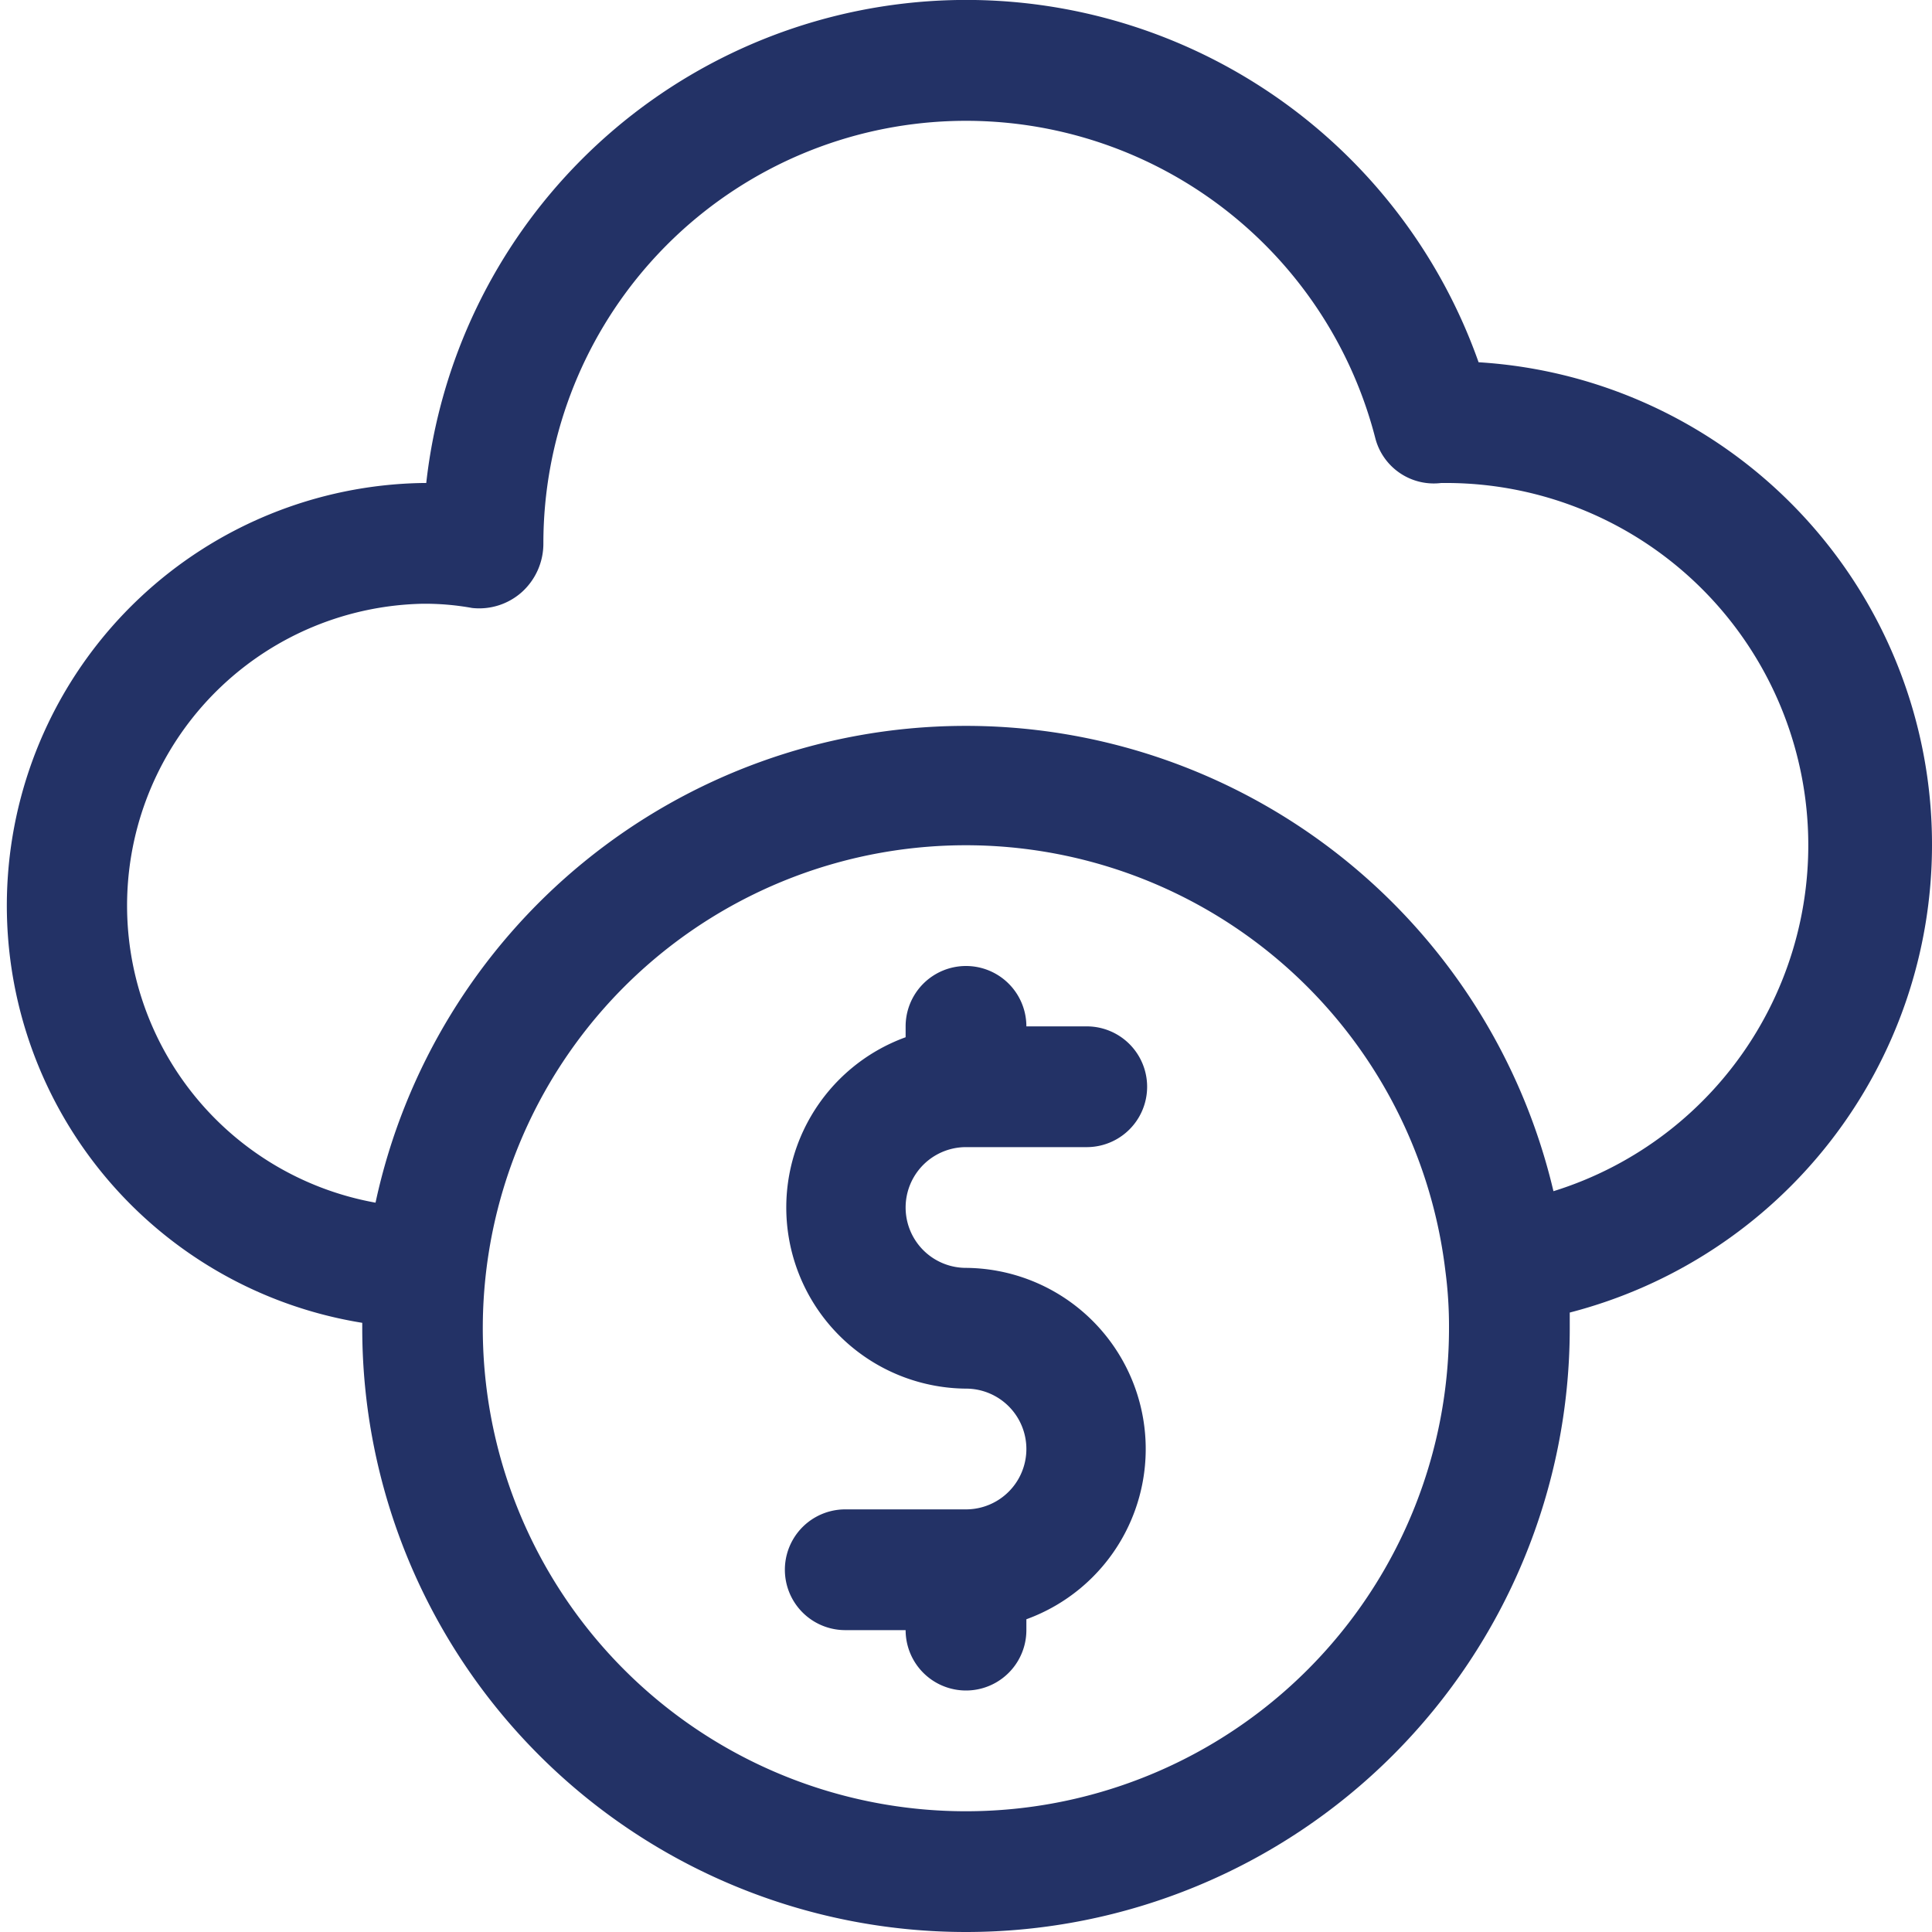 <!DOCTYPE svg PUBLIC "-//W3C//DTD SVG 1.1//EN" "http://www.w3.org/Graphics/SVG/1.1/DTD/svg11.dtd">
<!-- Uploaded to: SVG Repo, www.svgrepo.com, Transformed by: SVG Repo Mixer Tools -->
<svg fill="#233266" width="800px" height="800px" viewBox="0 0 32 32" xmlns="http://www.w3.org/2000/svg">
<g id="SVGRepo_bgCarrier" stroke-width="0"/>
<g id="SVGRepo_tracerCarrier" stroke-linecap="round" stroke-linejoin="round"/>
<g id="SVGRepo_iconCarrier"> <g data-name="29. Cloud" id="_29._Cloud"> <path d="M32,14a8,8,0,0,0-7.51-8A9,9,0,0,0,7.06,8H7A7,7,0,0,0,6,21.91V22a10,10,0,0,0,20,0c0-.09,0-.18,0-.26A8,8,0,0,0,32,14ZM16,30a8,8,0,1,1,7.94-8.95h0A7,7,0,0,1,24,22,8,8,0,0,1,16,30Zm9.73-10.27a10,10,0,0,0-19.51.19A5,5,0,0,1,7,10a4.39,4.39,0,0,1,.82.07,1.06,1.06,0,0,0,.82-.26A1.08,1.08,0,0,0,9,9,7,7,0,0,1,22.78,7.26,1,1,0,0,0,23.87,8H24a6,6,0,0,1,1.73,11.73Z"/> <path d="M16,19h2a1,1,0,0,0,0-2H17a1,1,0,0,0-2,0v.18A3,3,0,0,0,16,23a1,1,0,0,1,0,2H14a1,1,0,0,0,0,2h1a1,1,0,0,0,2,0v-.18A3,3,0,0,0,16,21a1,1,0,0,1,0-2Z"/> </g> </g>
</svg>